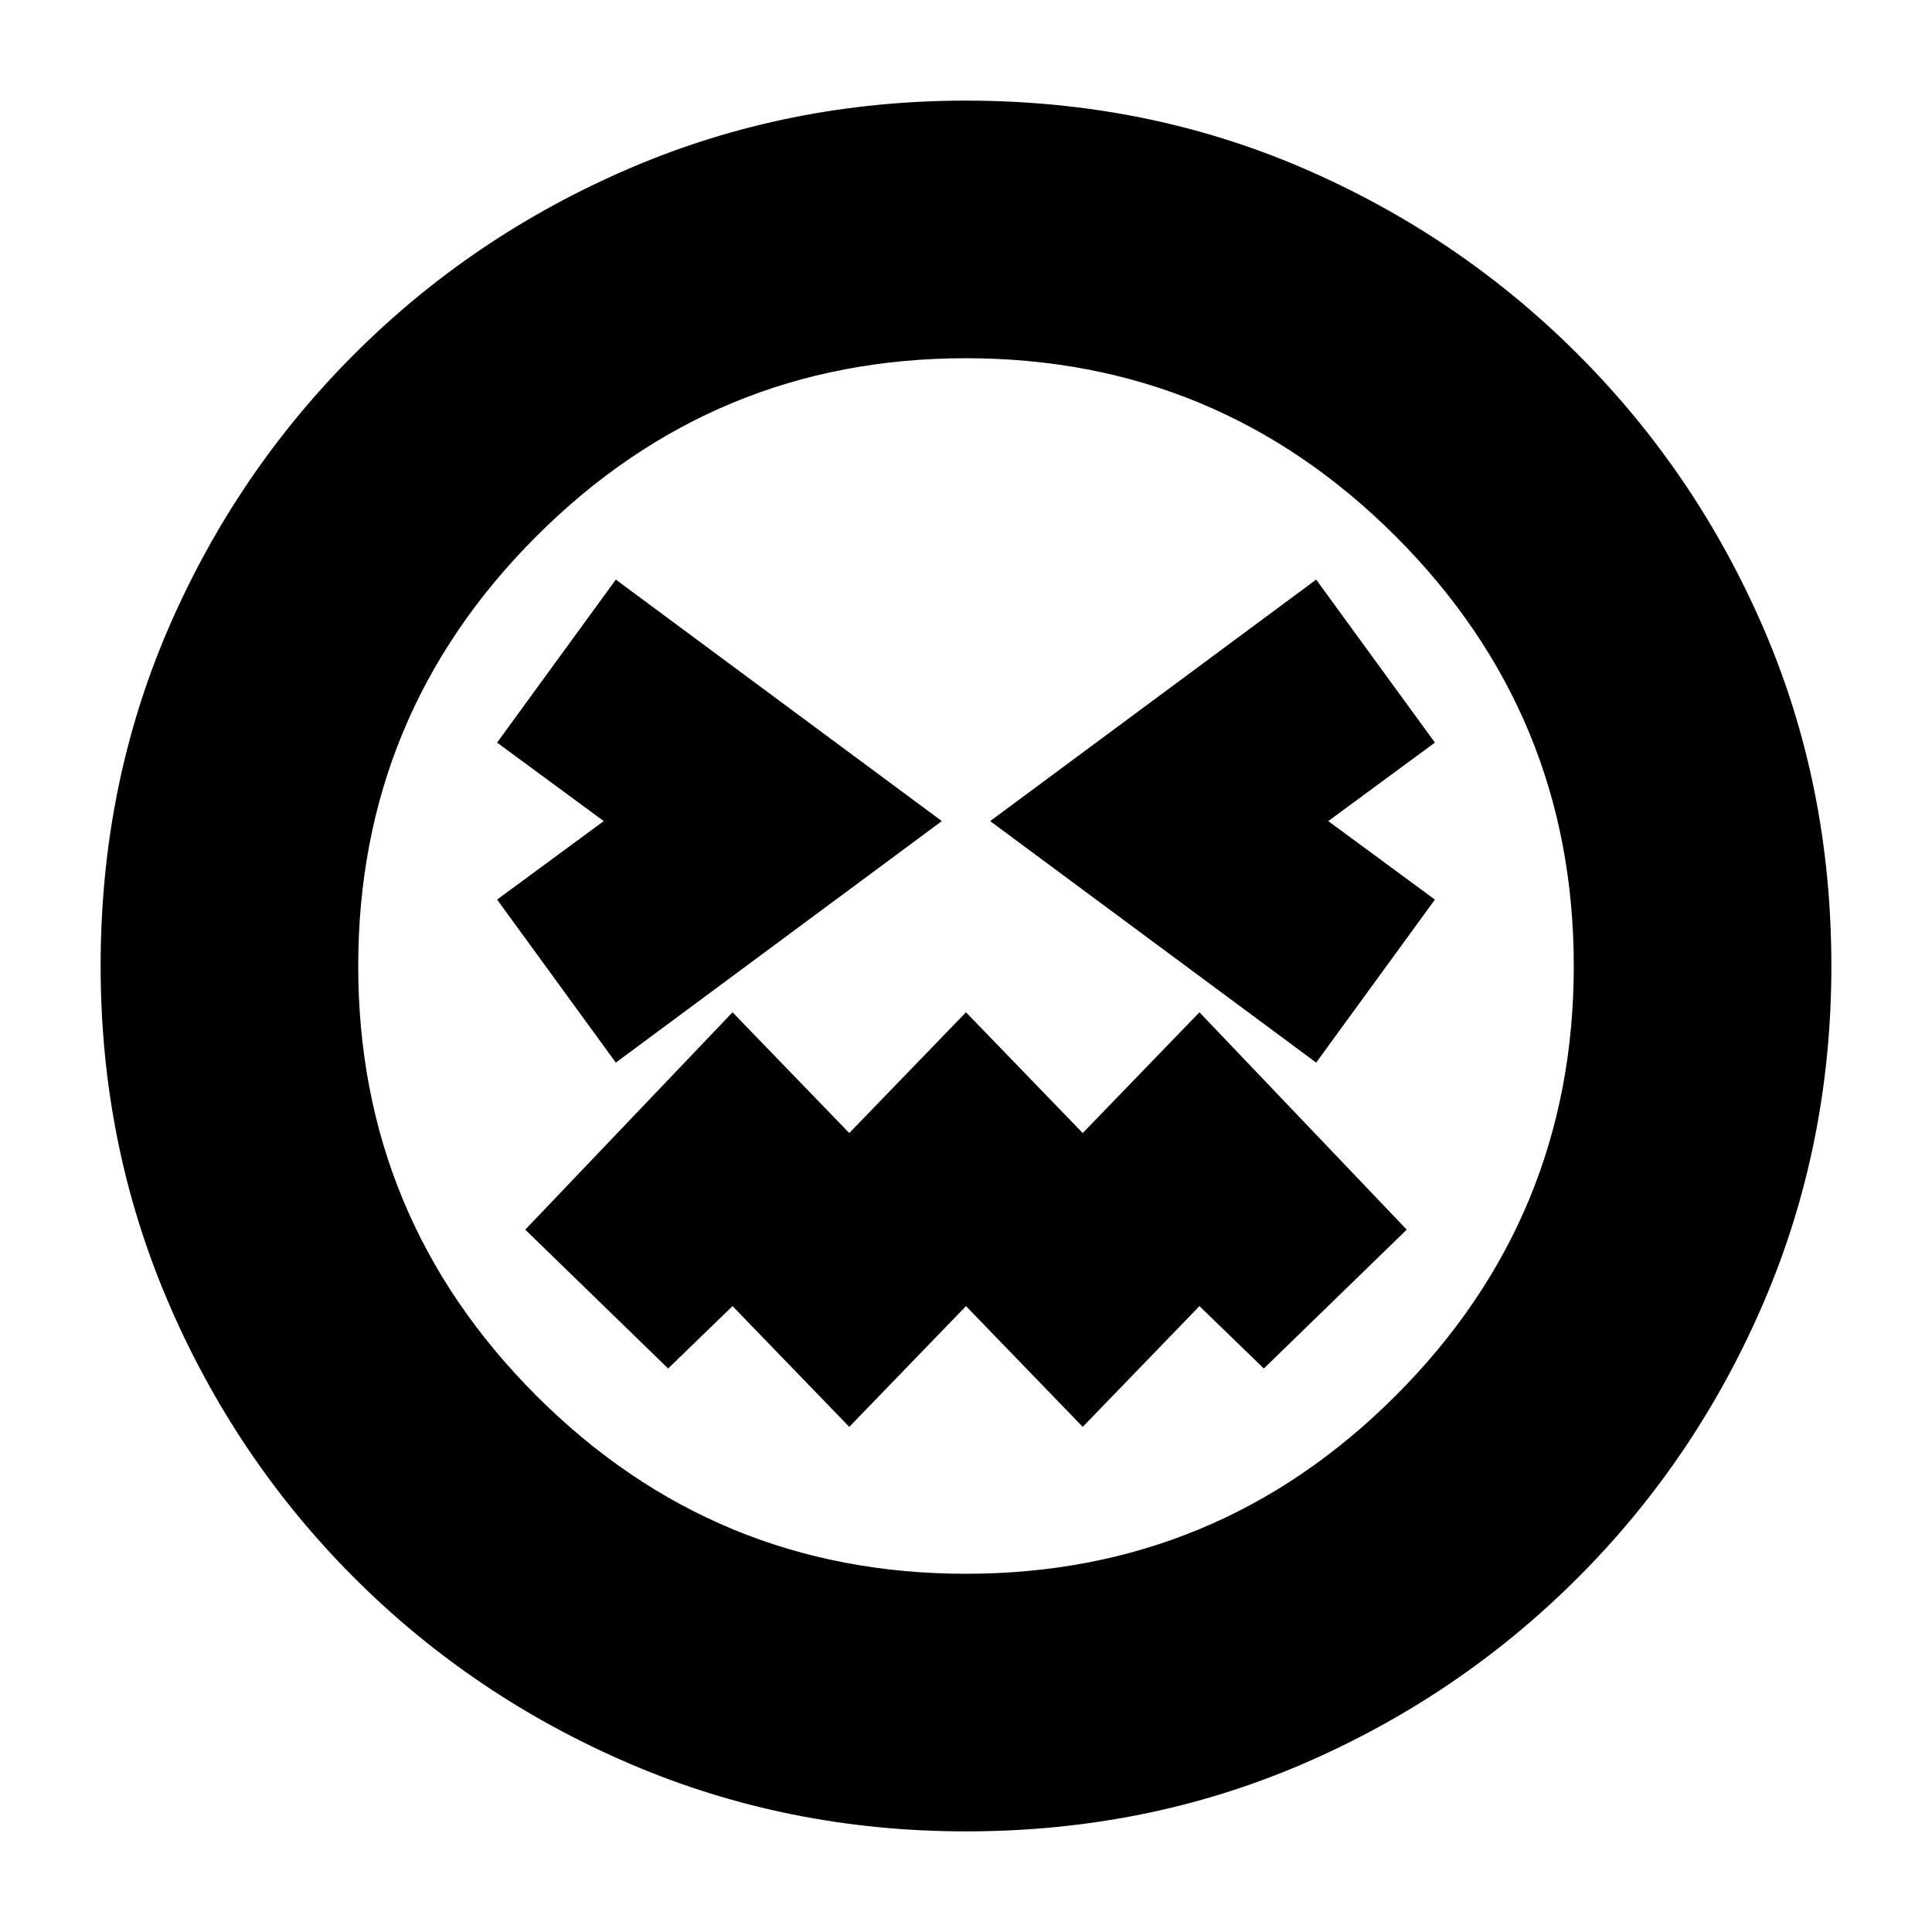 <svg xmlns="http://www.w3.org/2000/svg" height="20" viewBox="0 -960 960 960" width="20"><path d="m306-432 162-120-162-120-59 81 53 39-53 39 59 81Zm348 0 59-81-53-39 53-39-59-81-162 120 162 120ZM422-251l58-60 58 60 58-60 32 31 71-69-103-108-58 60-58-60-58 60-58-60-103 108 71 69 32-31 58 60Zm58 201q-88.49 0-166.68-33.44-78.19-33.45-137.31-92.57-59.12-59.12-92.57-137.31Q50-391.51 50-480q0-89.49 33.44-167.18 33.45-77.69 92.57-136.81 59.12-59.12 137.31-92.57Q391.51-910 480-910q89.49 0 167.18 33.44 77.69 33.45 136.81 92.57 59.12 59.12 92.57 136.81Q910-569.49 910-480q0 88.49-33.44 166.68-33.45 78.19-92.57 137.31-59.12 59.12-136.81 92.57Q569.49-50 480-50Zm0-430Zm0 302q125 0 213.5-88.5T782-480q0-125-88.5-213.5T480-782q-125 0-213.5 88.5T178-480q0 125 88.5 213.5T480-178Z"/></svg>